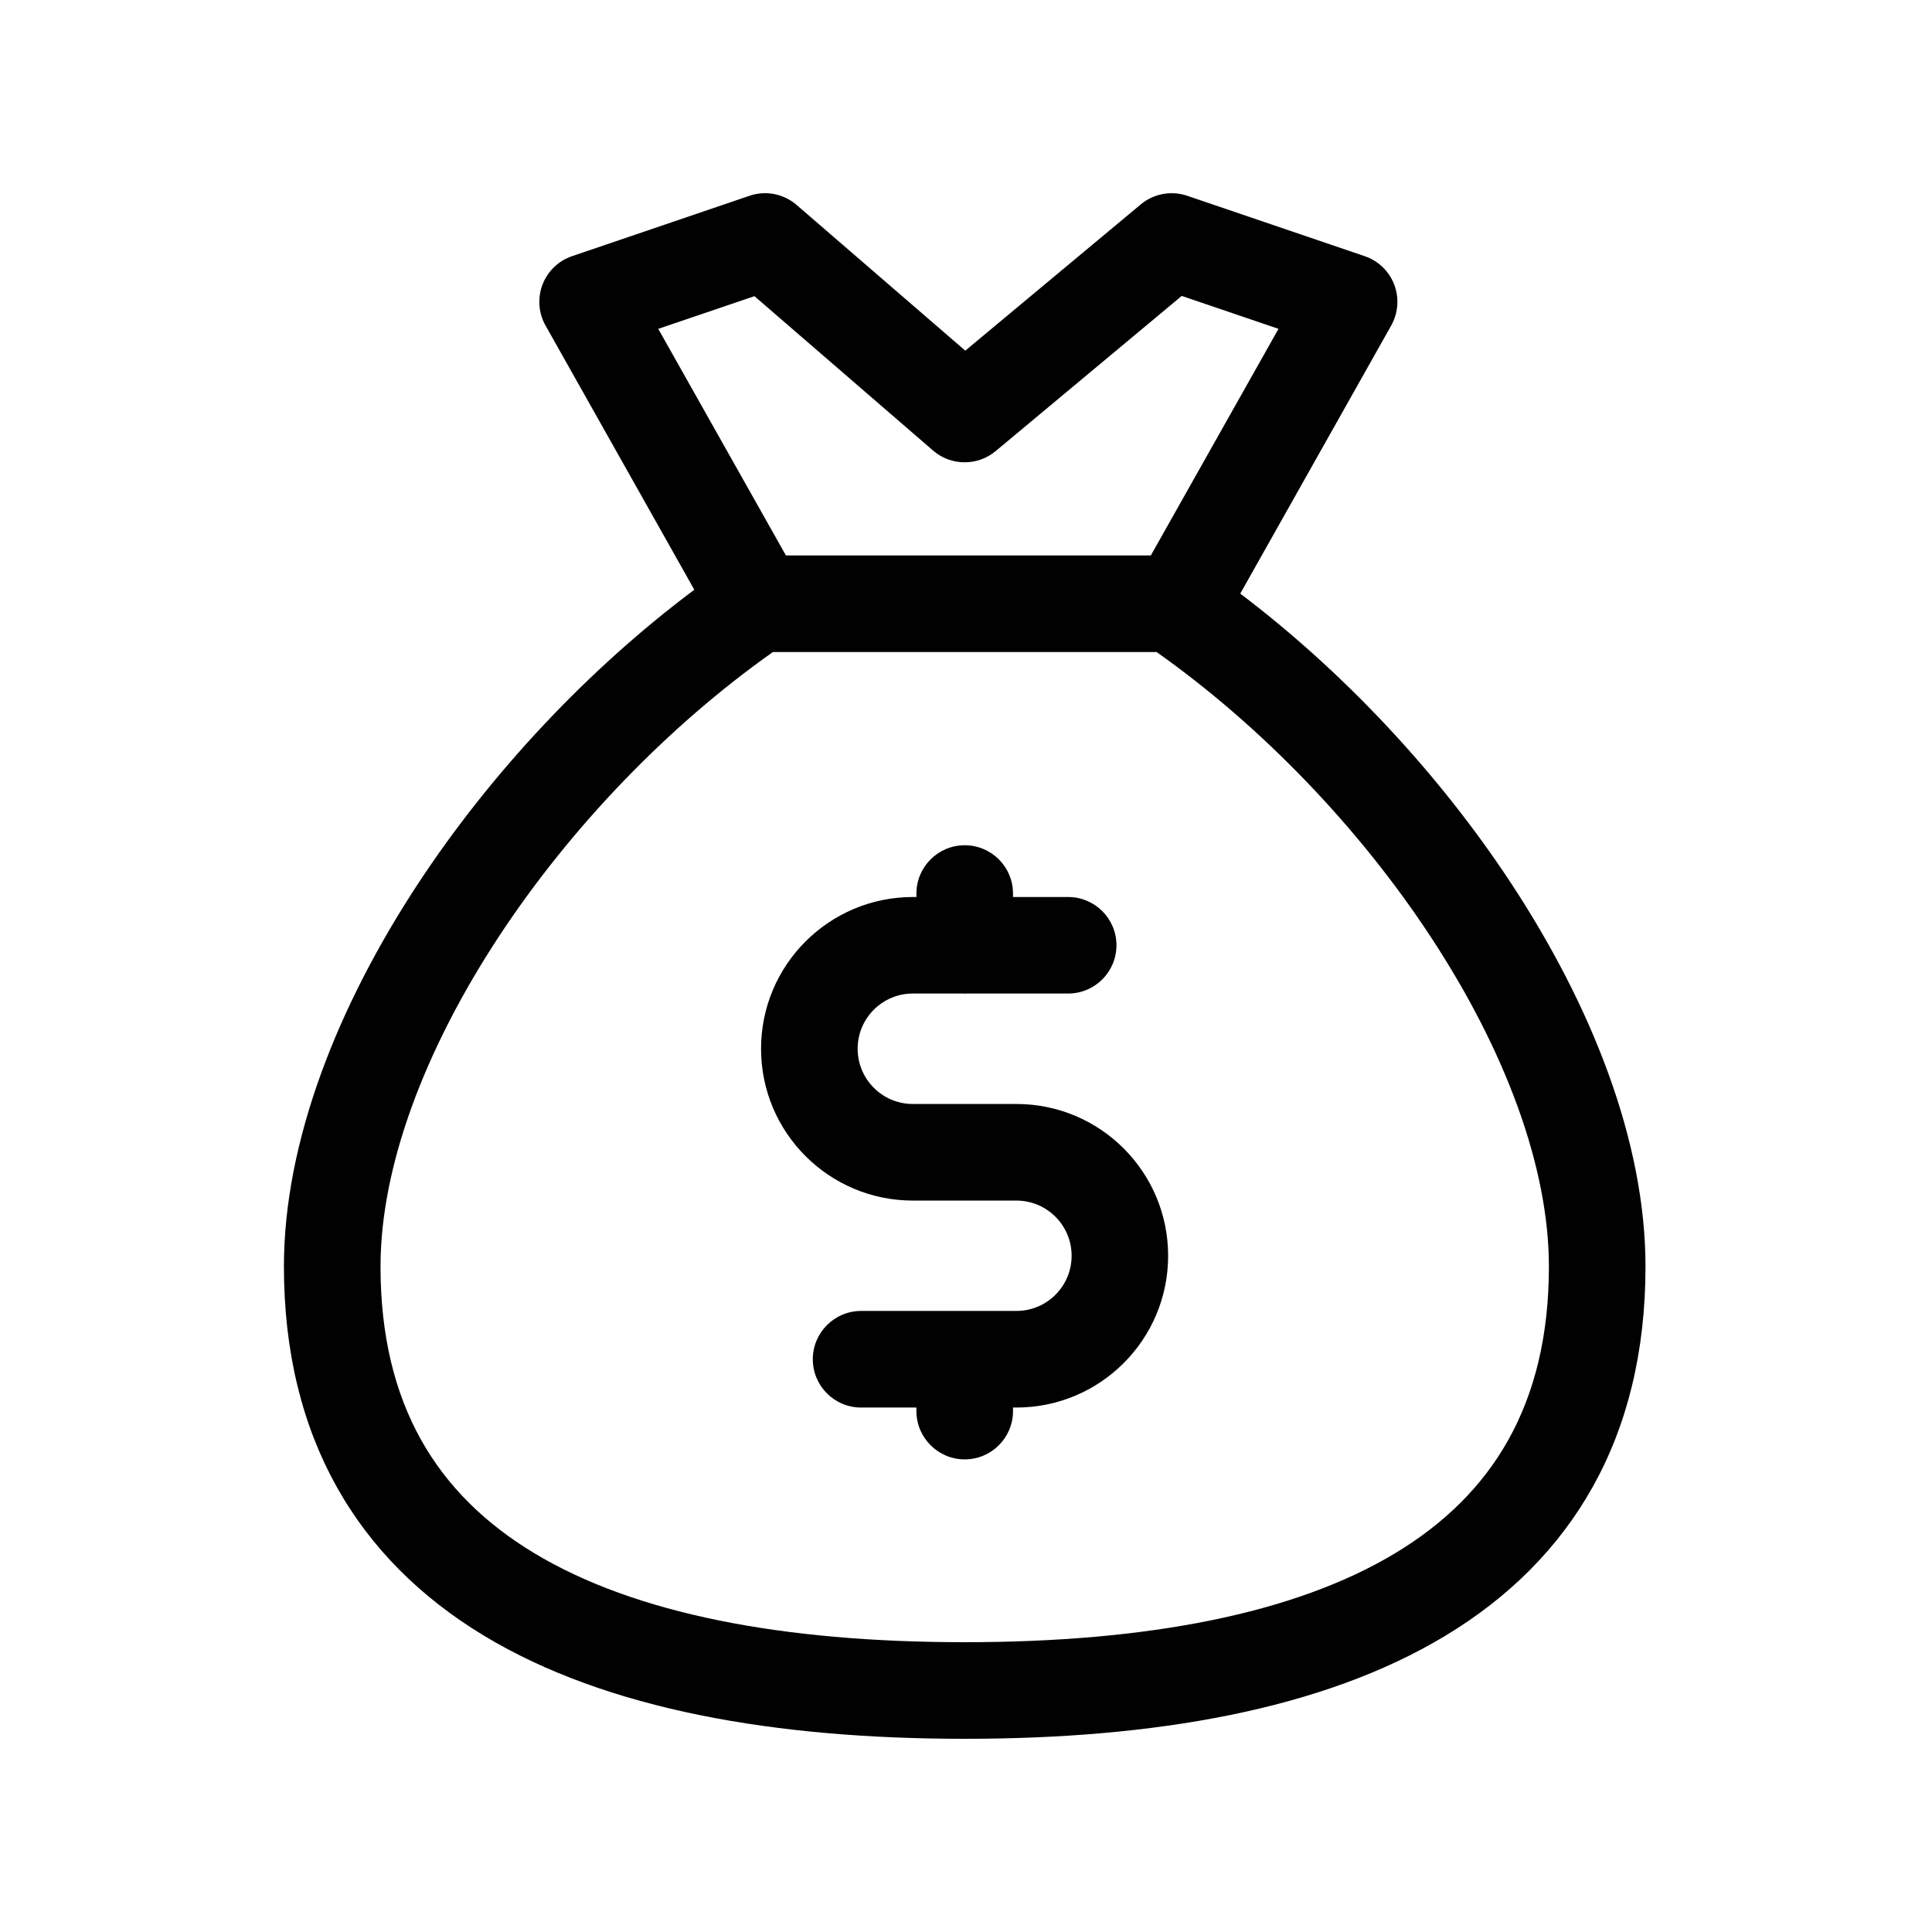<svg width="24" height="24" viewBox="0 0 24 24" fill="none" xmlns="http://www.w3.org/2000/svg">
<path d="M11.34 11.143C10.299 11.143 9.454 11.987 9.454 13.028C9.454 14.07 10.299 14.914 11.34 14.914H12.626C13.005 14.914 13.312 15.221 13.312 15.6C13.312 15.978 13.005 16.285 12.626 16.285H10.697C10.366 16.285 10.097 16.554 10.097 16.885C10.097 17.217 10.366 17.485 10.697 17.485H11.384V17.529C11.384 17.86 11.653 18.129 11.984 18.129C12.316 18.129 12.584 17.86 12.584 17.529V17.485H12.626C13.667 17.485 14.511 16.641 14.511 15.6C14.511 14.558 13.667 13.714 12.626 13.714H11.34C10.961 13.714 10.654 13.407 10.654 13.028C10.654 12.649 10.961 12.342 11.34 12.342H11.962C11.97 12.343 11.977 12.343 11.984 12.343C11.988 12.343 11.992 12.343 11.996 12.343C12 12.343 12.003 12.343 12.007 12.342H13.269C13.6 12.342 13.869 12.074 13.869 11.742C13.869 11.411 13.6 11.143 13.269 11.143H12.584V11.1C12.584 10.769 12.316 10.5 11.984 10.5C11.653 10.5 11.384 10.769 11.384 11.1V11.143H11.34Z" fill="#010101"/>
<path fill-rule="evenodd" clip-rule="evenodd" d="M9.311 2.432C9.512 2.363 9.735 2.407 9.896 2.546L11.991 4.356L14.171 2.539C14.332 2.405 14.55 2.365 14.748 2.432L16.952 3.182C17.121 3.239 17.256 3.369 17.32 3.536C17.383 3.703 17.369 3.889 17.282 4.044L15.407 7.374C16.701 8.354 17.881 9.619 18.77 10.97C19.77 12.49 20.441 14.176 20.441 15.733C20.441 17.859 19.525 19.373 17.953 20.321C16.429 21.24 14.335 21.6 11.984 21.6C9.633 21.6 7.54 21.24 6.015 20.321C4.444 19.373 3.527 17.859 3.527 15.733C3.527 14.176 4.198 12.49 5.198 10.97C6.102 9.597 7.306 8.313 8.625 7.326L6.777 4.044C6.689 3.889 6.676 3.703 6.739 3.536C6.803 3.369 6.938 3.239 7.107 3.182L9.311 2.432ZM15.882 4.085L14.296 6.9H9.763L8.177 4.085L9.372 3.679L11.591 5.597C11.813 5.789 12.142 5.792 12.368 5.604L14.68 3.676L15.882 4.085ZM9.601 8.1C8.297 9.021 7.089 10.279 6.2 11.63C5.272 13.041 4.727 14.497 4.727 15.733C4.727 17.448 5.431 18.567 6.635 19.293C7.885 20.047 9.719 20.4 11.984 20.4C14.249 20.4 16.084 20.047 17.334 19.293C18.537 18.567 19.241 17.448 19.241 15.733C19.241 14.497 18.697 13.041 17.768 11.63C16.879 10.279 15.671 9.021 14.368 8.1H9.601Z" fill="#010101"/>
</svg>
